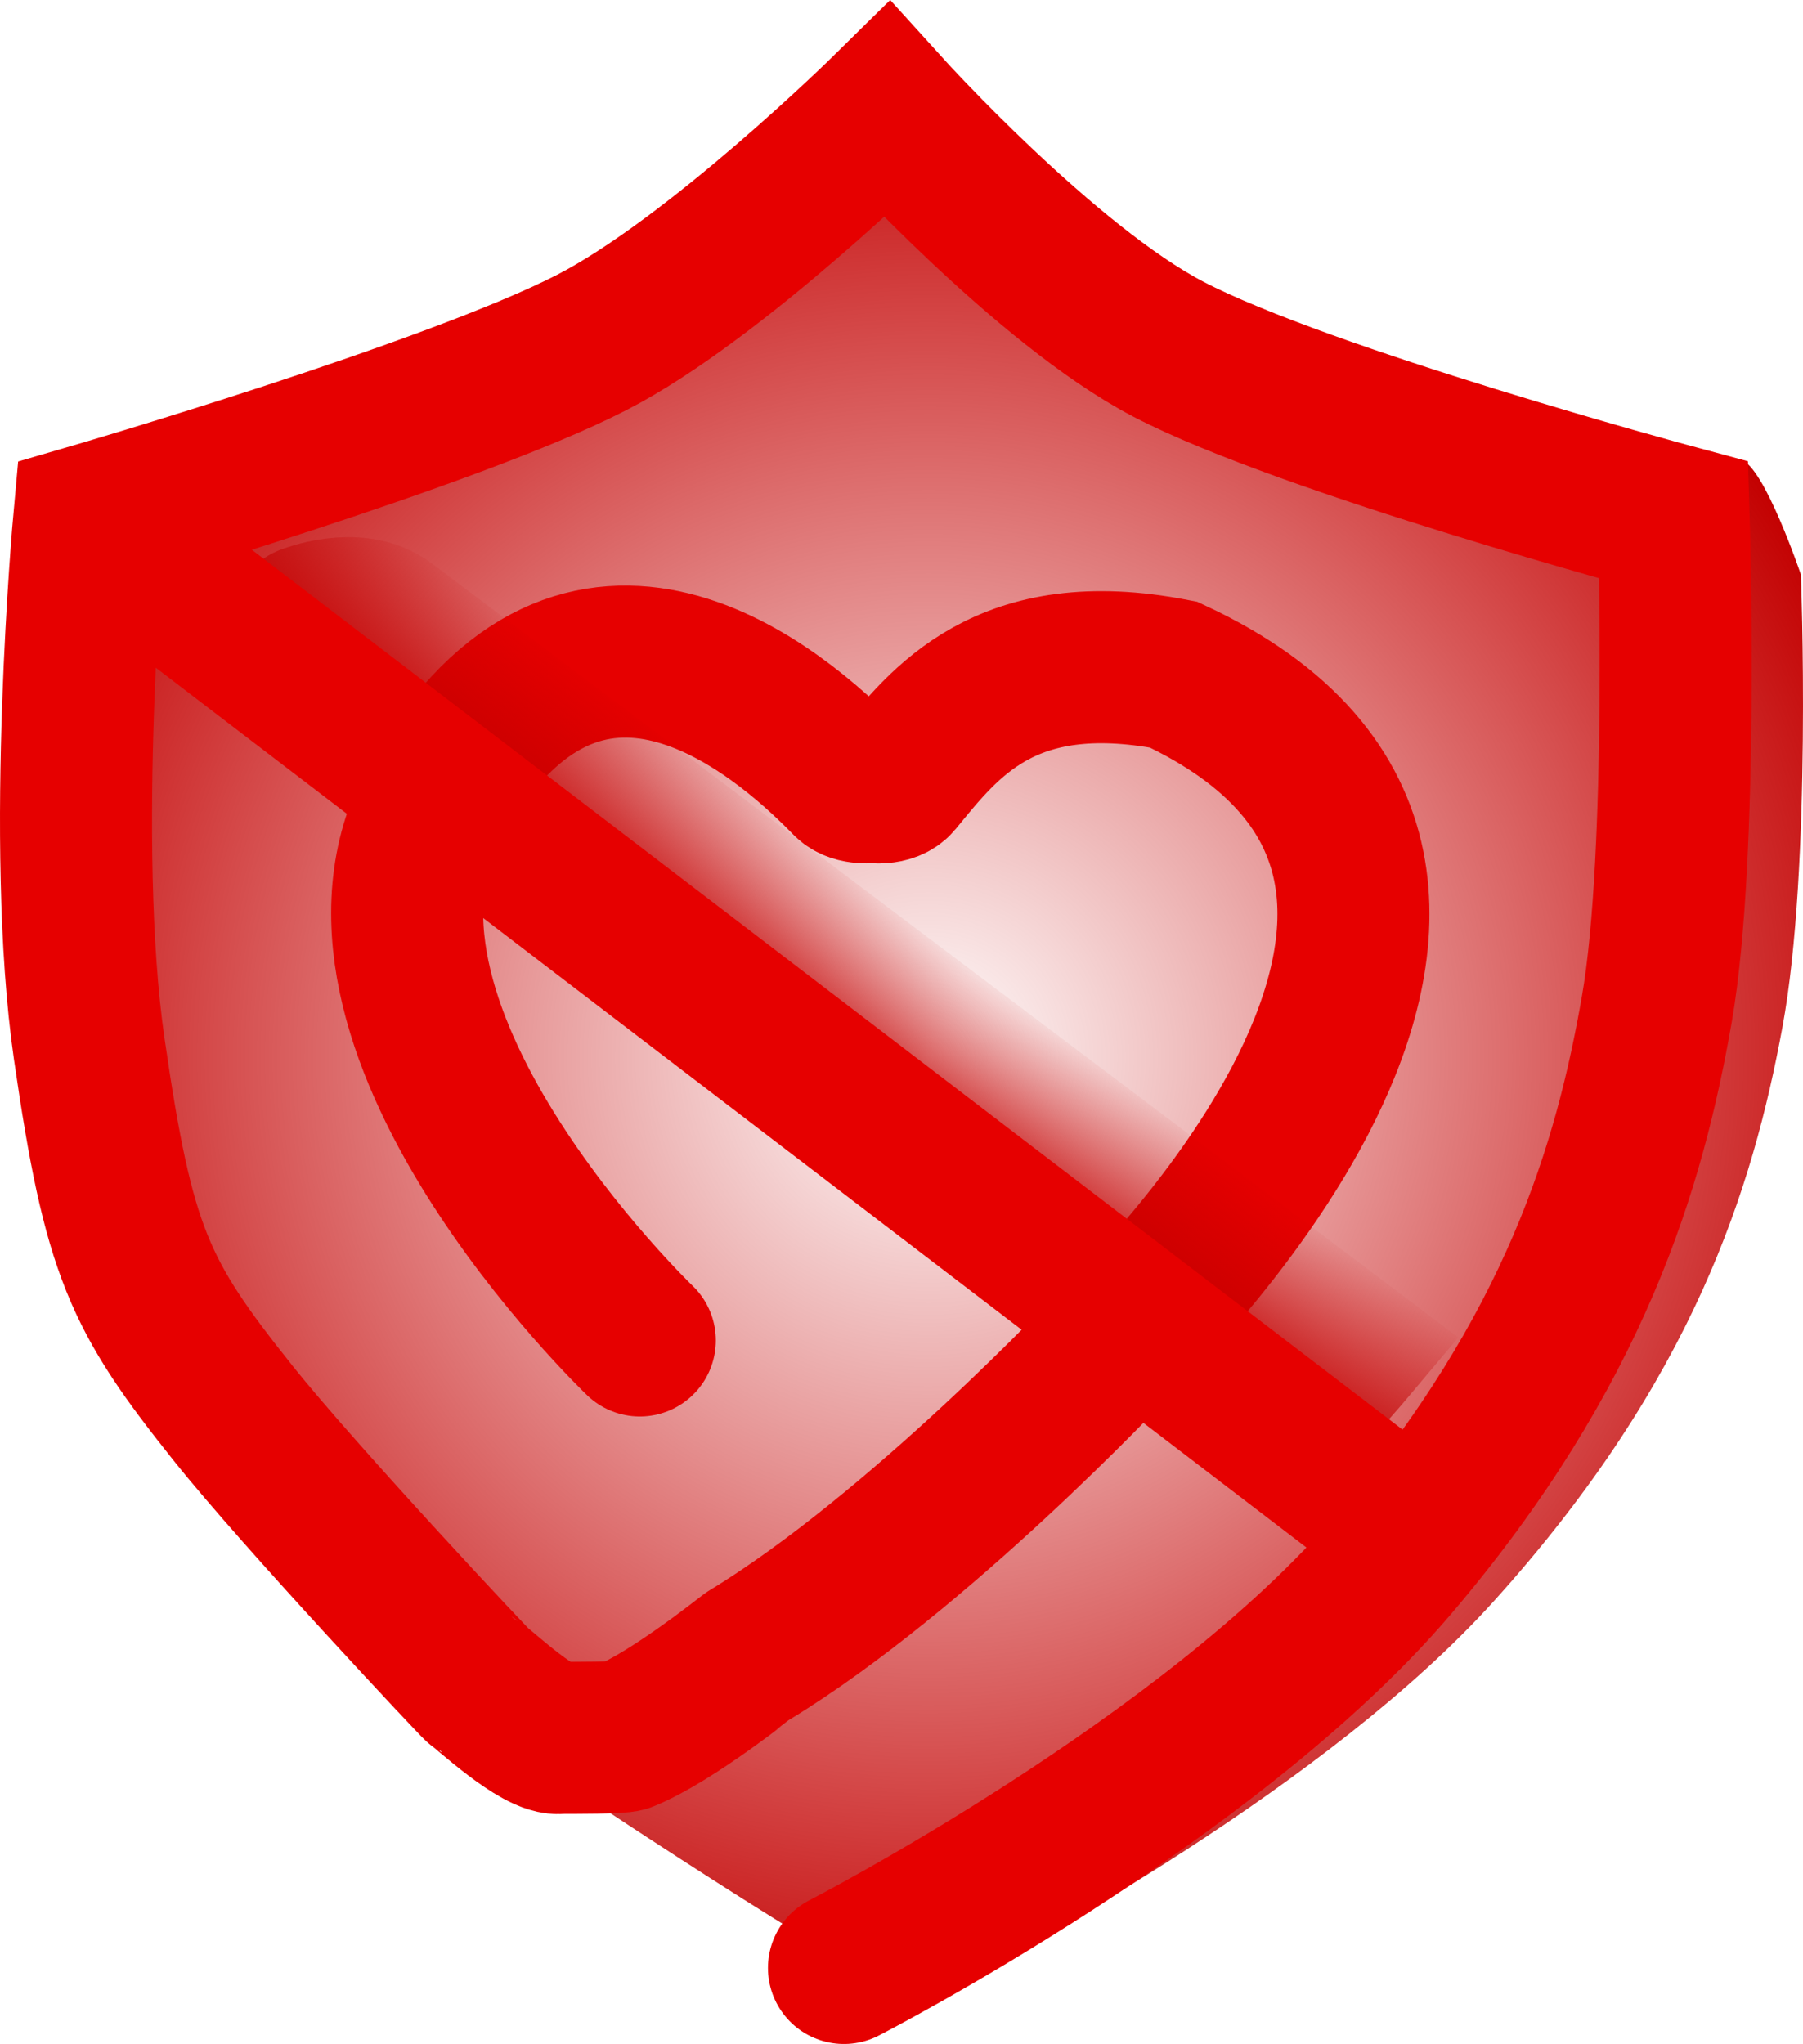 <svg version="1.1" xmlns="http://www.w3.org/2000/svg" xmlns:xlink="http://www.w3.org/1999/xlink" width="296.474" height="336.081" viewBox="0,0,296.474,336.081"><defs><radialGradient cx="244.667" cy="182.321" r="167.073" gradientUnits="userSpaceOnUse" id="color-1"><stop offset="0" stop-color="#c30000" stop-opacity="0"/><stop offset="1" stop-color="#c30000"/></radialGradient><linearGradient x1="226.726" y1="181.911" x2="243.512" y2="159.853" gradientUnits="userSpaceOnUse" id="color-2"><stop offset="0" stop-color="#c30000"/><stop offset="1" stop-color="#c30000" stop-opacity="0"/></linearGradient></defs><g transform="translate(-92.027,-8.38)"><g data-paper-data="{&quot;isPaintingLayer&quot;:true}" fill-rule="nonzero" stroke-width="25" stroke-linecap="round" stroke-linejoin="miter" stroke-miterlimit="10" stroke-dasharray="" stroke-dashoffset="0" style="mix-blend-mode: normal"><path d="M202.222,233.521c0,0 -59.899,-54.148 -36.357,-92.349c26.303,-42.68 61.026,-14.938 73.719,-2.564c1.389,1.354 4.449,0.953 4.449,0.953c0,0 3.1,0.473 4.455,-1.085c8.518,-9.797 19.478,-23.502 49.716,-17.996c78.794,34.7 -11.098,113.997 -11.098,113.997c0,0 -34.692,34.979 -65.234,52.489c-0.321,0.184 -13.751,10.4 -22.285,13.688c-0.927,0.357 -8.959,0.318 -11.67,0.335c-3.66,0.686 -13.912,-8.421 -14.759,-8.843c-0.346,-0.172 -31.994,-31.985 -44.031,-46.22c-16.965,-20.063 -20.63,-27.374 -25.937,-62.013c-5.307,-34.638 0,-89.68 0,-89.68c0,0 65.184,-17.914 90.412,-30.159c22.219,-10.784 53.082,-39.486 53.082,-39.486c0,0 28.593,29.814 50.583,40.64c13.893,6.839 40.703,15.108 61.621,21.064c9.602,2.734 14.143,-3.677 19.443,-2.279c3.784,0.998 9.826,18.844 9.826,18.844c0,0 1.849,47.927 -3.032,74.378c-4.88,26.451 -14.598,58.008 -47.495,94.45c-27.11,30.031 -76.562,56.998 -93.123,65.557c-3.535,1.827 -58.119,-34.71 -58.119,-34.71" fill="url(#color-1)" stroke="none"/><path d="M197.233,228.784c0,0 -54.769,-52.442 -33.243,-89.439c24.05,-41.335 55.799,-14.467 67.405,-2.484c1.27,1.311 4.068,0.923 4.068,0.923c0,0 2.834,0.458 4.073,-1.051c7.789,-9.488 17.809,-22.761 45.458,-17.429c72.046,33.607 -10.147,110.404 -10.147,110.404c0,0 -31.721,33.877 -59.647,50.835c-0.294,0.178 -12.573,10.072 -20.376,13.256c-0.847,0.346 -8.192,0.308 -10.67,0.324c-3.346,0.665 -12.72,-8.155 -13.495,-8.564c-0.316,-0.167 -29.254,-30.977 -40.26,-44.764c-15.512,-19.43 -18.863,-26.512 -23.715,-60.058c-4.853,-33.547 0,-86.853 0,-86.853c0,0 59.601,-17.349 82.669,-29.208c20.316,-10.444 48.536,-38.242 48.536,-38.242c0,0 26.144,28.875 46.251,39.359c22.697,11.835 83.105,28.091 83.105,28.091c0,0 1.69,54.769 -2.772,80.386c-4.462,25.617 -13.347,56.18 -43.427,91.473c-30.079,35.293 -90.241,66.218 -90.241,66.218" fill="none" stroke="#e60000"/><path d="M142.541,110.47c0,0 8.017,-3.209 13.018,0.561c20.603,15.534 158.222,119.297 158.222,119.297c0,0 -4.732,5.631 -6.108,6.468c-1.639,0.997 -4.462,-0.882 -4.462,-0.882" fill="none" stroke="url(#color-2)"/><path d="M108.442,95.395l214.2,163.775" fill="none" stroke="#e60000"/></g></g></svg>